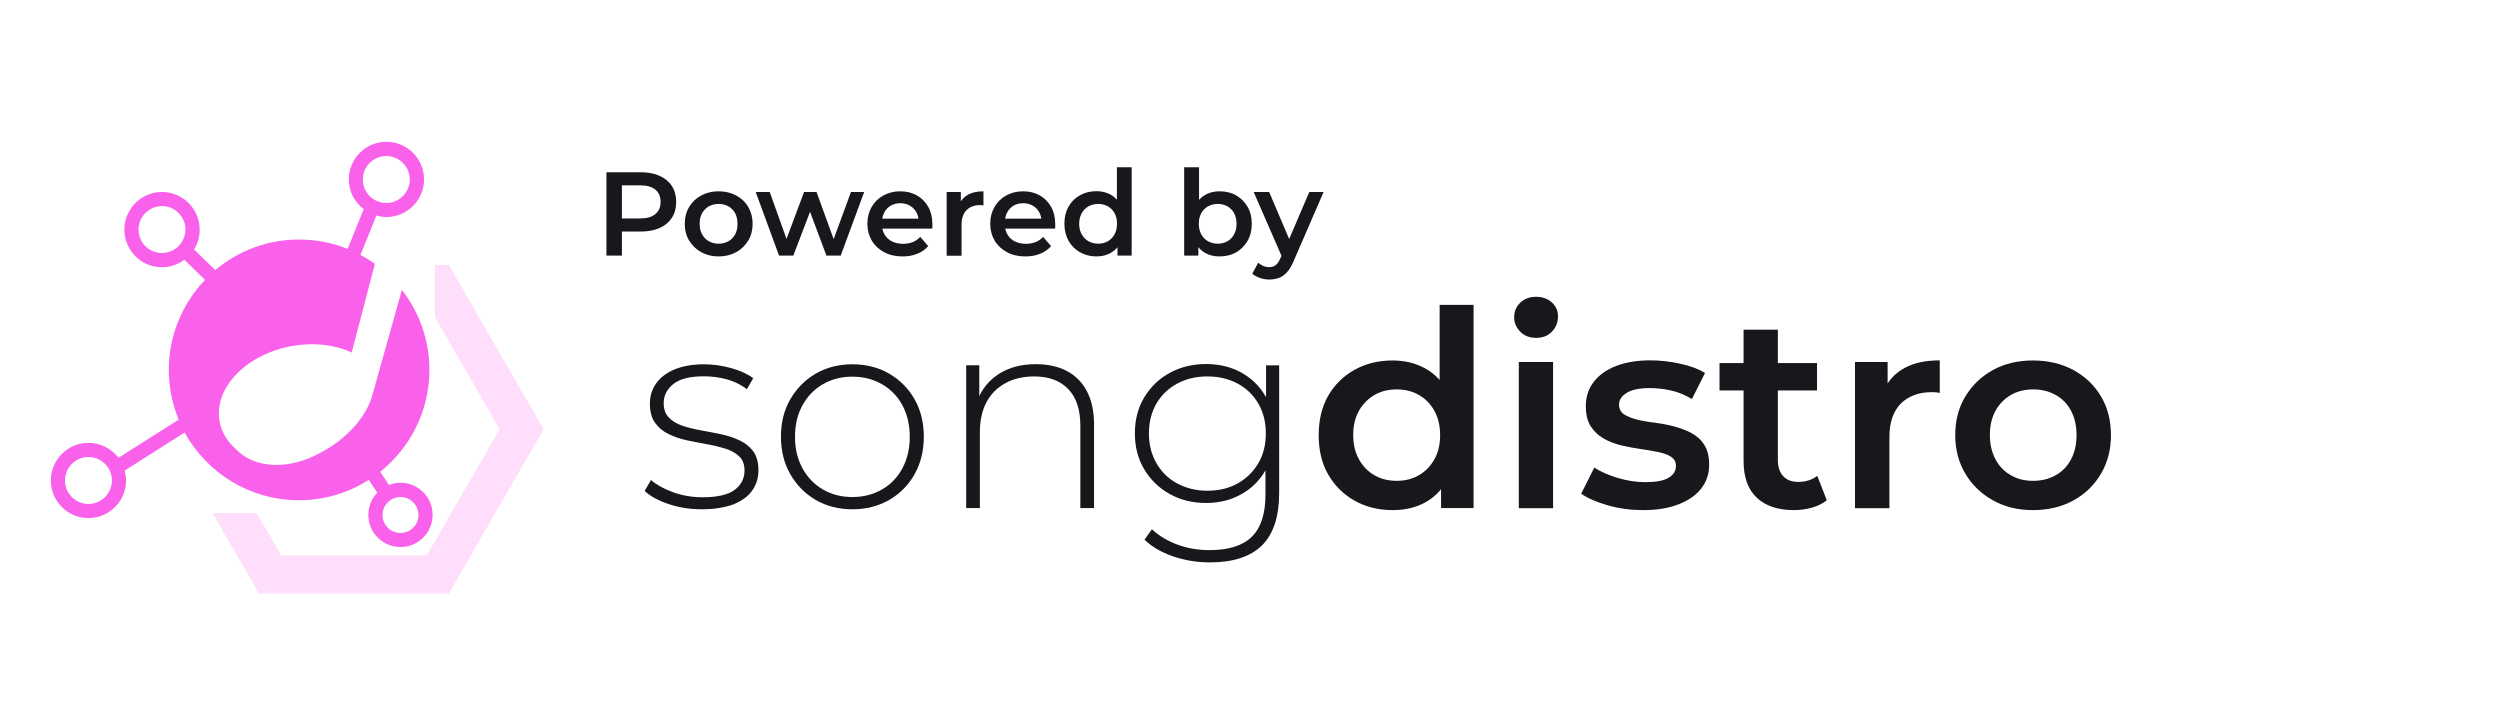 <?xml version="1.0" encoding="utf-8"?>
<!-- Generator: Adobe Illustrator 26.3.1, SVG Export Plug-In . SVG Version: 6.00 Build 0)  -->
<svg version="1.1" id="Layer_1" xmlns="http://www.w3.org/2000/svg" xmlns:xlink="http://www.w3.org/1999/xlink" x="0px" y="0px"
	 viewBox="0 0 210 60" style="enable-background:new 0 0 210 60;" xml:space="preserve">
<style type="text/css">
	.st0{fill:#FFC53B;}
	.st1{opacity:0.25;fill:#FFC53B;}
	.st2{fill:#FF1241;}
	.st3{opacity:0.25;fill:#FF8098;}
	.st4{fill:#99E266;}
	.st5{opacity:0.5;fill:#99E266;}
	.st6{opacity:0.3;fill:#3D77FF;}
	.st7{fill:#3D77FF;}
	.st8{fill:#F961EA;}
	.st9{opacity:0.21;fill:#F961EA;}
	.st10{fill:#17171C;}
	.st11{fill:#B65FDE;}
	.st12{opacity:0.3;fill:#B65FDE;}
</style>
<g>
	<path class="st8" d="M33.64,40.55c-0.34,0-0.67,0.07-0.97,0.19l-0.73-1.11c2.51-2.01,4.13-5.09,4.13-8.56
		c0-2.53-0.87-4.86-2.31-6.72c-1.24,4.42-2.44,8.69-2.44,8.69c0,0.01-0.01,0.02-0.01,0.02c-0.43,1.85-2.17,3.85-4.52,5.04
		c-2.64,1.42-5.45,1.22-6.94-0.34c-0.73-0.63-1.23-1.42-1.4-2.34c-0.49-2.61,1.83-5.26,5.28-6.18c0.23-0.06,0.46-0.11,0.7-0.16
		c0.38-0.07,0.75-0.11,1.12-0.14c1.41-0.1,2.73,0.12,3.84,0.6c0.05,0.03,0.1,0.05,0.15,0.08l1.95-7.46
		c-0.39-0.28-0.79-0.52-1.21-0.75l1.34-3.31c0.27,0.08,0.55,0.13,0.84,0.13c1.74,0,3.16-1.42,3.16-3.16s-1.42-3.16-3.16-3.16
		c-1.74,0-3.16,1.42-3.16,3.16c0,1.02,0.49,1.92,1.25,2.5l-1.35,3.34c-1.26-0.51-2.63-0.79-4.08-0.79c-2.68,0-5.14,0.97-7.04,2.57
		l-1.78-1.74c0.08-0.13,0.15-0.26,0.21-0.4c0.34-0.77,0.35-1.63,0.04-2.42c-0.31-0.79-0.91-1.4-1.68-1.74
		c-1.6-0.7-3.46,0.04-4.16,1.64c-0.34,0.77-0.35,1.63-0.04,2.42c0.31,0.79,0.91,1.4,1.68,1.74c0.41,0.18,0.84,0.26,1.26,0.26
		c0.68,0,1.34-0.23,1.88-0.63l1.73,1.69c-1.88,1.97-3.04,4.63-3.04,7.56c0,1.48,0.3,2.89,0.83,4.18l-5.05,3.2
		C9.36,37.7,8.46,37.2,7.43,37.2c-1.74,0-3.16,1.42-3.16,3.16s1.42,3.16,3.16,3.16s3.16-1.42,3.16-3.16c0-0.29-0.05-0.56-0.12-0.83
		l5.04-3.2c1.86,3.39,5.46,5.69,9.61,5.69c2.16,0,4.16-0.63,5.86-1.71l0.71,1.08c-0.46,0.49-0.75,1.14-0.75,1.86
		c0,1.49,1.21,2.7,2.7,2.7c1.49,0,2.7-1.21,2.7-2.7C36.34,41.76,35.13,40.55,33.64,40.55z M32.45,13.11c1.09,0,1.97,0.88,1.97,1.97
		c0,1.09-0.88,1.97-1.97,1.97c-1.09,0-1.97-0.88-1.97-1.97C30.48,13.99,31.36,13.11,32.45,13.11z M7.43,42.33
		c-1.09,0-1.97-0.88-1.97-1.97c0-1.09,0.88-1.97,1.97-1.97c1.09,0,1.97,0.88,1.97,1.97C9.4,41.44,8.52,42.33,7.43,42.33z
		 M12.82,21.09c-1-0.43-1.45-1.6-1.02-2.59c0.21-0.48,0.6-0.85,1.08-1.05c0.23-0.09,0.48-0.14,0.72-0.14c0.27,0,0.53,0.05,0.79,0.16
		c0.48,0.21,0.85,0.6,1.05,1.08c0.19,0.49,0.18,1.02-0.03,1.51C14.98,21.07,13.81,21.52,12.82,21.09z M33.64,44.77
		c-0.83,0-1.51-0.68-1.51-1.51c0-0.83,0.68-1.51,1.51-1.51c0.83,0,1.51,0.68,1.51,1.51C35.15,44.09,34.47,44.77,33.64,44.77z"/>
	<g>
		<polygon class="st9" points="37.7,22.26 36.53,22.26 36.53,26.63 40.63,33.74 40.63,33.74 41.97,36.06 35.85,46.65 32.08,46.65 
			24.09,46.65 23.61,46.65 21.56,43.1 17.86,43.1 21.76,49.86 23.22,49.86 37.7,49.86 38.53,48.42 41.9,42.58 45.67,36.06 		"/>
	</g>
</g>
<g>
	<path class="st10" d="M58.95,42.78c-1,0-1.93-0.15-2.79-0.44s-1.54-0.66-2.01-1.1l0.53-0.92c0.46,0.4,1.07,0.74,1.84,1.02
		c0.77,0.28,1.59,0.43,2.48,0.43c1.26,0,2.16-0.21,2.71-0.62c0.55-0.41,0.83-0.96,0.83-1.63c0-0.49-0.14-0.88-0.42-1.16
		c-0.28-0.28-0.66-0.5-1.14-0.66c-0.48-0.15-1-0.28-1.56-0.38s-1.13-0.21-1.7-0.33c-0.57-0.12-1.09-0.3-1.56-0.53
		c-0.48-0.23-0.85-0.55-1.14-0.95s-0.43-0.95-0.43-1.62c0-0.61,0.17-1.17,0.51-1.66c0.34-0.49,0.84-0.89,1.52-1.18
		s1.52-0.45,2.53-0.45c0.75,0,1.51,0.11,2.27,0.32c0.76,0.21,1.38,0.5,1.85,0.85l-0.53,0.92c-0.51-0.38-1.07-0.66-1.7-0.83
		c-0.63-0.17-1.26-0.25-1.91-0.25c-1.17,0-2.02,0.21-2.56,0.64c-0.54,0.43-0.82,0.97-0.82,1.61c0,0.51,0.14,0.91,0.43,1.21
		c0.28,0.3,0.66,0.53,1.14,0.69c0.47,0.16,1,0.29,1.56,0.39c0.57,0.1,1.13,0.21,1.7,0.33s1.09,0.29,1.56,0.52
		c0.47,0.22,0.85,0.53,1.14,0.92c0.28,0.39,0.43,0.92,0.43,1.58c0,0.66-0.18,1.23-0.54,1.73c-0.36,0.49-0.89,0.87-1.6,1.15
		C60.84,42.64,59.97,42.78,58.95,42.78z"/>
	<path class="st10" d="M71.6,42.78c-1.15,0-2.17-0.26-3.07-0.78c-0.9-0.52-1.61-1.24-2.14-2.16c-0.53-0.92-0.79-1.97-0.79-3.15
		c0-1.2,0.26-2.25,0.79-3.16c0.53-0.91,1.24-1.63,2.14-2.15c0.9-0.52,1.92-0.78,3.07-0.78c1.15,0,2.18,0.26,3.08,0.78
		c0.9,0.52,1.62,1.24,2.14,2.15s0.78,1.97,0.78,3.16c0,1.18-0.26,2.23-0.78,3.15c-0.52,0.92-1.23,1.64-2.14,2.16
		C73.77,42.52,72.75,42.78,71.6,42.78z M71.6,41.75c0.92,0,1.75-0.21,2.48-0.63c0.74-0.42,1.31-1.02,1.72-1.78
		c0.41-0.77,0.62-1.65,0.62-2.64c0-1.01-0.21-1.9-0.62-2.66c-0.41-0.76-0.99-1.35-1.72-1.77c-0.74-0.42-1.56-0.63-2.48-0.63
		s-1.74,0.21-2.47,0.63c-0.73,0.42-1.3,1.01-1.72,1.77c-0.42,0.76-0.63,1.64-0.63,2.66c0,1,0.21,1.88,0.63,2.64
		c0.42,0.77,1,1.36,1.72,1.78S70.68,41.75,71.6,41.75z"/>
	<path class="st10" d="M87.03,30.59c0.98,0,1.84,0.19,2.56,0.56s1.3,0.94,1.7,1.7c0.41,0.76,0.61,1.7,0.61,2.82v7.01h-1.15v-6.92
		c0-1.35-0.34-2.38-1.02-3.08c-0.68-0.71-1.64-1.06-2.86-1.06c-0.93,0-1.75,0.19-2.44,0.58c-0.69,0.38-1.22,0.92-1.58,1.61
		c-0.36,0.69-0.54,1.52-0.54,2.48v6.39h-1.15V30.68h1.1v3.33l-0.16-0.37c0.37-0.95,0.97-1.7,1.82-2.24
		C84.77,30.86,85.8,30.59,87.03,30.59z"/>
	<path class="st10" d="M101.31,42.25c-1.14,0-2.15-0.25-3.05-0.75c-0.9-0.5-1.61-1.19-2.14-2.07c-0.53-0.88-0.79-1.89-0.79-3.02
		c0-1.15,0.26-2.16,0.79-3.04c0.53-0.87,1.24-1.56,2.14-2.05c0.9-0.49,1.91-0.74,3.05-0.74c1.09,0,2.07,0.23,2.93,0.7
		s1.55,1.13,2.06,2s0.76,1.91,0.76,3.12c0,1.2-0.25,2.23-0.76,3.11s-1.19,1.55-2.06,2.02C103.38,42.01,102.4,42.25,101.31,42.25z
		 M101.63,47.24c-1.09,0-2.12-0.17-3.1-0.51c-0.98-0.34-1.78-0.8-2.39-1.4l0.62-0.87c0.6,0.55,1.31,0.98,2.15,1.29
		s1.74,0.46,2.7,0.46c1.61,0,2.79-0.38,3.55-1.13c0.76-0.75,1.14-1.93,1.14-3.54V38.2l0.23-1.79l-0.18-1.79v-3.93h1.1V41.4
		c0,2.01-0.49,3.48-1.46,4.43C105.02,46.77,103.57,47.24,101.63,47.24z M101.41,41.22c0.97,0,1.82-0.2,2.55-0.61s1.31-0.97,1.74-1.7
		s0.63-1.56,0.63-2.5c0-0.95-0.21-1.79-0.63-2.51s-1-1.28-1.74-1.68c-0.74-0.4-1.59-0.6-2.55-0.6c-0.94,0-1.78,0.2-2.52,0.6
		c-0.74,0.4-1.33,0.96-1.75,1.68s-0.63,1.56-0.63,2.51c0,0.94,0.21,1.77,0.63,2.5s1,1.3,1.75,1.7
		C99.63,41.01,100.47,41.22,101.41,41.22z"/>
	<path class="st10" d="M116.98,42.85c-1.18,0-2.24-0.26-3.19-0.79c-0.94-0.53-1.68-1.26-2.22-2.2c-0.54-0.93-0.8-2.04-0.8-3.31
		s0.27-2.38,0.8-3.31c0.54-0.93,1.28-1.66,2.22-2.18s2-0.78,3.19-0.78c1.03,0,1.95,0.23,2.76,0.68s1.46,1.14,1.93,2.06
		c0.47,0.92,0.71,2.1,0.71,3.54c0,1.43-0.23,2.6-0.69,3.53s-1.1,1.62-1.91,2.08S118.03,42.85,116.98,42.85z M117.32,40.39
		c0.69,0,1.31-0.15,1.85-0.46s0.98-0.75,1.31-1.33c0.33-0.58,0.49-1.27,0.49-2.05c0-0.8-0.17-1.48-0.49-2.06
		c-0.33-0.58-0.77-1.02-1.31-1.32c-0.54-0.31-1.16-0.46-1.85-0.46c-0.69,0-1.31,0.15-1.85,0.46c-0.54,0.31-0.98,0.75-1.31,1.32
		c-0.33,0.58-0.49,1.26-0.49,2.06c0,0.78,0.16,1.46,0.49,2.05c0.33,0.58,0.77,1.03,1.31,1.33
		C116.01,40.24,116.63,40.39,117.32,40.39z M121.05,42.69v-2.9l0.11-3.27l-0.23-3.27v-7.64h2.85v17.07H121.05z"/>
	<path class="st10" d="M129.03,28.38c-0.54,0-0.98-0.17-1.32-0.51c-0.34-0.34-0.52-0.74-0.52-1.22c0-0.49,0.17-0.9,0.52-1.23
		c0.34-0.33,0.79-0.49,1.32-0.49c0.54,0,0.98,0.16,1.32,0.47c0.35,0.31,0.52,0.71,0.52,1.18c0,0.51-0.17,0.93-0.51,1.28
		C130.03,28.21,129.58,28.38,129.03,28.38z M127.58,42.69V30.41h2.88v12.28H127.58z"/>
	<path class="st10" d="M138.02,42.85c-1.03,0-2.01-0.13-2.96-0.4c-0.94-0.27-1.69-0.59-2.24-0.98l1.1-2.19
		c0.55,0.35,1.21,0.64,1.98,0.87c0.77,0.23,1.53,0.35,2.3,0.35c0.9,0,1.56-0.12,1.97-0.37s0.61-0.58,0.61-0.99
		c0-0.34-0.14-0.59-0.41-0.77c-0.28-0.18-0.64-0.31-1.08-0.4c-0.45-0.09-0.94-0.18-1.48-0.25c-0.54-0.08-1.09-0.18-1.63-0.31
		c-0.54-0.13-1.04-0.32-1.48-0.58c-0.44-0.25-0.8-0.59-1.08-1.02c-0.28-0.43-0.41-1-0.41-1.7c0-0.78,0.22-1.46,0.67-2.04
		c0.45-0.58,1.07-1.02,1.88-1.33s1.76-0.47,2.86-0.47c0.83,0,1.66,0.09,2.51,0.28c0.84,0.18,1.54,0.44,2.09,0.78l-1.1,2.19
		c-0.58-0.35-1.17-0.59-1.76-0.72c-0.59-0.13-1.18-0.2-1.76-0.2c-0.87,0-1.52,0.13-1.94,0.39S136,33.57,136,33.97
		c0,0.37,0.14,0.64,0.41,0.83c0.28,0.18,0.64,0.33,1.08,0.44c0.44,0.11,0.94,0.2,1.48,0.26c0.54,0.07,1.08,0.17,1.62,0.31
		s1.03,0.33,1.48,0.56c0.45,0.24,0.82,0.57,1.09,1c0.28,0.43,0.41,0.99,0.41,1.68c0,0.77-0.23,1.43-0.68,2s-1.09,1.01-1.92,1.32
		C140.16,42.69,139.17,42.85,138.02,42.85z"/>
	<path class="st10" d="M144.44,32.8v-2.3h8.19v2.3H144.44z M150.69,42.85c-1.35,0-2.39-0.35-3.13-1.05c-0.74-0.7-1.1-1.73-1.1-3.09
		V27.69h2.88v10.95c0,0.58,0.15,1.04,0.45,1.36c0.3,0.32,0.72,0.48,1.25,0.48c0.64,0,1.18-0.17,1.61-0.51l0.8,2.05
		c-0.34,0.28-0.75,0.48-1.24,0.62C151.72,42.78,151.21,42.85,150.69,42.85z"/>
	<path class="st10" d="M155.82,42.69V30.41h2.74v3.38l-0.32-0.99c0.37-0.83,0.95-1.46,1.74-1.89c0.79-0.43,1.78-0.64,2.96-0.64v2.74
		c-0.12-0.03-0.24-0.05-0.34-0.06c-0.11-0.01-0.22-0.01-0.32-0.01c-1.09,0-1.96,0.32-2.6,0.95c-0.64,0.64-0.97,1.58-0.97,2.84v5.96
		H155.82z"/>
	<path class="st10" d="M170.77,42.85c-1.26,0-2.38-0.27-3.36-0.82s-1.76-1.29-2.32-2.24c-0.57-0.95-0.85-2.03-0.85-3.24
		c0-1.23,0.28-2.31,0.85-3.25s1.34-1.68,2.32-2.22c0.98-0.54,2.1-0.8,3.36-0.8c1.27,0,2.4,0.27,3.39,0.8
		c0.99,0.54,1.76,1.27,2.32,2.21c0.56,0.94,0.84,2.02,0.84,3.27c0,1.21-0.28,2.29-0.84,3.24c-0.56,0.95-1.33,1.7-2.32,2.24
		C173.18,42.58,172.04,42.85,170.77,42.85z M170.77,40.39c0.71,0,1.33-0.15,1.89-0.46s0.99-0.75,1.3-1.33
		c0.31-0.58,0.47-1.27,0.47-2.05c0-0.8-0.16-1.48-0.47-2.06c-0.31-0.58-0.75-1.02-1.3-1.32c-0.55-0.31-1.17-0.46-1.86-0.46
		c-0.71,0-1.33,0.15-1.87,0.46c-0.54,0.31-0.98,0.75-1.3,1.32s-0.48,1.26-0.48,2.06c0,0.78,0.16,1.46,0.48,2.05s0.75,1.03,1.3,1.33
		C169.46,40.24,170.08,40.39,170.77,40.39z"/>
</g>
<g>
	<path class="st10" d="M50.94,21.47v-7h2.88c0.62,0,1.15,0.1,1.59,0.3s0.79,0.49,1.03,0.86c0.24,0.37,0.36,0.82,0.36,1.33
		s-0.12,0.96-0.36,1.33c-0.24,0.37-0.58,0.66-1.03,0.86c-0.44,0.2-0.97,0.3-1.59,0.3h-2.16l0.58-0.61v2.63H50.94z M52.24,18.98
		l-0.58-0.63h2.1c0.57,0,1-0.12,1.29-0.37c0.29-0.24,0.44-0.58,0.44-1.02c0-0.45-0.15-0.79-0.44-1.03s-0.72-0.36-1.29-0.36h-2.1
		l0.58-0.64V18.98z"/>
	<path class="st10" d="M60.36,21.54c-0.55,0-1.03-0.12-1.46-0.36c-0.43-0.24-0.76-0.56-1.01-0.97c-0.25-0.41-0.37-0.88-0.37-1.41
		c0-0.53,0.12-1,0.37-1.42c0.25-0.41,0.58-0.73,1.01-0.96s0.91-0.35,1.46-0.35c0.55,0,1.04,0.12,1.48,0.35
		c0.43,0.23,0.77,0.55,1.01,0.96s0.37,0.88,0.37,1.42c0,0.53-0.12,1-0.37,1.41s-0.58,0.74-1.01,0.97
		C61.41,21.42,60.92,21.54,60.36,21.54z M60.36,20.47c0.31,0,0.58-0.07,0.82-0.2c0.24-0.13,0.43-0.33,0.57-0.58
		c0.14-0.25,0.2-0.55,0.2-0.89c0-0.35-0.07-0.65-0.2-0.9c-0.14-0.25-0.33-0.44-0.57-0.57c-0.24-0.13-0.51-0.2-0.81-0.2
		c-0.31,0-0.58,0.07-0.82,0.2c-0.24,0.13-0.42,0.32-0.57,0.57c-0.14,0.25-0.21,0.55-0.21,0.9c0,0.34,0.07,0.64,0.21,0.89
		c0.14,0.25,0.33,0.45,0.57,0.58C59.79,20.4,60.06,20.47,60.36,20.47z"/>
	<path class="st10" d="M65.44,21.47l-1.96-5.34h1.18l1.68,4.71h-0.56l1.76-4.71h1.05l1.71,4.71h-0.55l1.73-4.71h1.11l-1.97,5.34
		h-1.2l-1.56-4.17h0.37l-1.59,4.17H65.44z"/>
	<path class="st10" d="M75.81,21.54c-0.59,0-1.11-0.12-1.55-0.36c-0.44-0.24-0.79-0.56-1.03-0.97s-0.37-0.88-0.37-1.41
		c0-0.53,0.12-1,0.36-1.42c0.24-0.41,0.56-0.73,0.98-0.96s0.89-0.35,1.42-0.35c0.52,0,0.98,0.11,1.39,0.34
		c0.41,0.23,0.73,0.55,0.96,0.96c0.23,0.41,0.35,0.9,0.35,1.46c0,0.05,0,0.11,0,0.18s-0.01,0.13-0.01,0.19h-4.45v-0.83h3.79
		l-0.49,0.26c0.01-0.31-0.06-0.58-0.19-0.81c-0.13-0.23-0.32-0.42-0.55-0.55c-0.23-0.13-0.49-0.2-0.79-0.2
		c-0.31,0-0.57,0.07-0.8,0.2c-0.23,0.13-0.41,0.32-0.54,0.56c-0.13,0.24-0.2,0.51-0.2,0.83v0.2c0,0.32,0.07,0.6,0.22,0.85
		c0.15,0.25,0.35,0.44,0.62,0.57c0.27,0.13,0.57,0.2,0.92,0.2c0.3,0,0.57-0.05,0.81-0.14s0.45-0.24,0.64-0.44l0.67,0.77
		c-0.24,0.28-0.54,0.5-0.91,0.64C76.69,21.47,76.28,21.54,75.81,21.54z"/>
	<path class="st10" d="M79.52,21.47v-5.34h1.19v1.47l-0.14-0.43c0.16-0.36,0.41-0.63,0.75-0.82s0.77-0.28,1.29-0.28v1.19
		c-0.05-0.01-0.1-0.02-0.15-0.03c-0.05,0-0.09,0-0.14,0c-0.47,0-0.85,0.14-1.13,0.42c-0.28,0.28-0.42,0.69-0.42,1.24v2.59H79.52z"/>
	<path class="st10" d="M86.13,21.54c-0.59,0-1.11-0.12-1.55-0.36c-0.44-0.24-0.79-0.56-1.03-0.97s-0.37-0.88-0.37-1.41
		c0-0.53,0.12-1,0.36-1.42c0.24-0.41,0.56-0.73,0.98-0.96s0.89-0.35,1.42-0.35c0.52,0,0.98,0.11,1.39,0.34
		c0.41,0.23,0.73,0.55,0.96,0.96c0.23,0.41,0.35,0.9,0.35,1.46c0,0.05,0,0.11,0,0.18s-0.01,0.13-0.01,0.19h-4.45v-0.83h3.79
		l-0.49,0.26c0.01-0.31-0.06-0.58-0.19-0.81c-0.13-0.23-0.32-0.42-0.55-0.55c-0.23-0.13-0.49-0.2-0.79-0.2
		c-0.31,0-0.57,0.07-0.8,0.2c-0.23,0.13-0.41,0.32-0.54,0.56c-0.13,0.24-0.2,0.51-0.2,0.83v0.2c0,0.32,0.07,0.6,0.22,0.85
		c0.15,0.25,0.35,0.44,0.62,0.57c0.27,0.13,0.57,0.2,0.92,0.2c0.3,0,0.57-0.05,0.81-0.14s0.45-0.24,0.64-0.44l0.67,0.77
		c-0.24,0.28-0.54,0.5-0.91,0.64C87.01,21.47,86.6,21.54,86.13,21.54z"/>
	<path class="st10" d="M92.1,21.54c-0.51,0-0.97-0.12-1.38-0.35c-0.41-0.23-0.73-0.55-0.96-0.96c-0.23-0.41-0.35-0.89-0.35-1.44
		s0.12-1.03,0.35-1.44c0.23-0.41,0.55-0.72,0.96-0.95s0.87-0.34,1.38-0.34c0.45,0,0.85,0.1,1.2,0.29c0.35,0.2,0.63,0.5,0.84,0.9
		c0.21,0.4,0.31,0.91,0.31,1.54c0,0.62-0.1,1.13-0.3,1.54s-0.48,0.71-0.83,0.9C92.97,21.44,92.56,21.54,92.1,21.54z M92.25,20.47
		c0.3,0,0.57-0.07,0.8-0.2c0.24-0.13,0.43-0.33,0.57-0.58c0.14-0.25,0.21-0.55,0.21-0.89c0-0.35-0.07-0.65-0.21-0.9
		c-0.14-0.25-0.33-0.44-0.57-0.57c-0.24-0.13-0.5-0.2-0.8-0.2c-0.3,0-0.57,0.07-0.81,0.2c-0.24,0.13-0.43,0.32-0.57,0.57
		c-0.14,0.25-0.22,0.55-0.22,0.9c0,0.34,0.07,0.64,0.22,0.89c0.14,0.25,0.33,0.45,0.57,0.58C91.68,20.4,91.95,20.47,92.25,20.47z
		 M93.87,21.47v-1.26l0.05-1.42l-0.1-1.42v-3.32h1.24v7.42H93.87z"/>
	<path class="st10" d="M99.47,21.47v-7.42h1.25v3.32l-0.1,1.42l0.04,1.42v1.26H99.47z M102.43,21.54c-0.45,0-0.86-0.1-1.21-0.3
		c-0.35-0.2-0.63-0.5-0.83-0.9c-0.2-0.4-0.31-0.92-0.31-1.54c0-0.63,0.11-1.14,0.32-1.54s0.49-0.7,0.85-0.9
		c0.36-0.2,0.75-0.29,1.19-0.29c0.53,0,0.99,0.11,1.39,0.34s0.72,0.54,0.96,0.95c0.24,0.41,0.36,0.89,0.36,1.44
		s-0.12,1.03-0.36,1.44c-0.24,0.41-0.56,0.73-0.96,0.96C103.42,21.43,102.96,21.54,102.43,21.54z M102.29,20.47
		c0.3,0,0.57-0.07,0.81-0.2c0.24-0.13,0.42-0.33,0.56-0.58c0.14-0.25,0.21-0.55,0.21-0.89c0-0.35-0.07-0.65-0.21-0.9
		c-0.14-0.25-0.33-0.44-0.56-0.57c-0.24-0.13-0.5-0.2-0.81-0.2c-0.3,0-0.57,0.07-0.81,0.2c-0.24,0.13-0.43,0.32-0.57,0.57
		c-0.14,0.25-0.21,0.55-0.21,0.9c0,0.34,0.07,0.64,0.21,0.89c0.14,0.25,0.33,0.45,0.57,0.58C101.72,20.4,101.99,20.47,102.29,20.47z
		"/>
	<path class="st10" d="M106.62,23.48c-0.26,0-0.52-0.04-0.78-0.13c-0.26-0.09-0.48-0.21-0.65-0.36l0.5-0.92
		c0.13,0.11,0.27,0.2,0.43,0.27s0.32,0.1,0.49,0.1c0.23,0,0.41-0.06,0.55-0.17c0.14-0.11,0.27-0.3,0.39-0.57l0.31-0.7l0.1-0.15
		l2.02-4.72h1.2l-2.5,5.77c-0.17,0.4-0.35,0.72-0.56,0.95c-0.2,0.23-0.43,0.4-0.68,0.49C107.2,23.43,106.92,23.48,106.62,23.48z
		 M107.72,21.66l-2.41-5.53h1.3l1.96,4.61L107.72,21.66z"/>
</g>
</svg>

